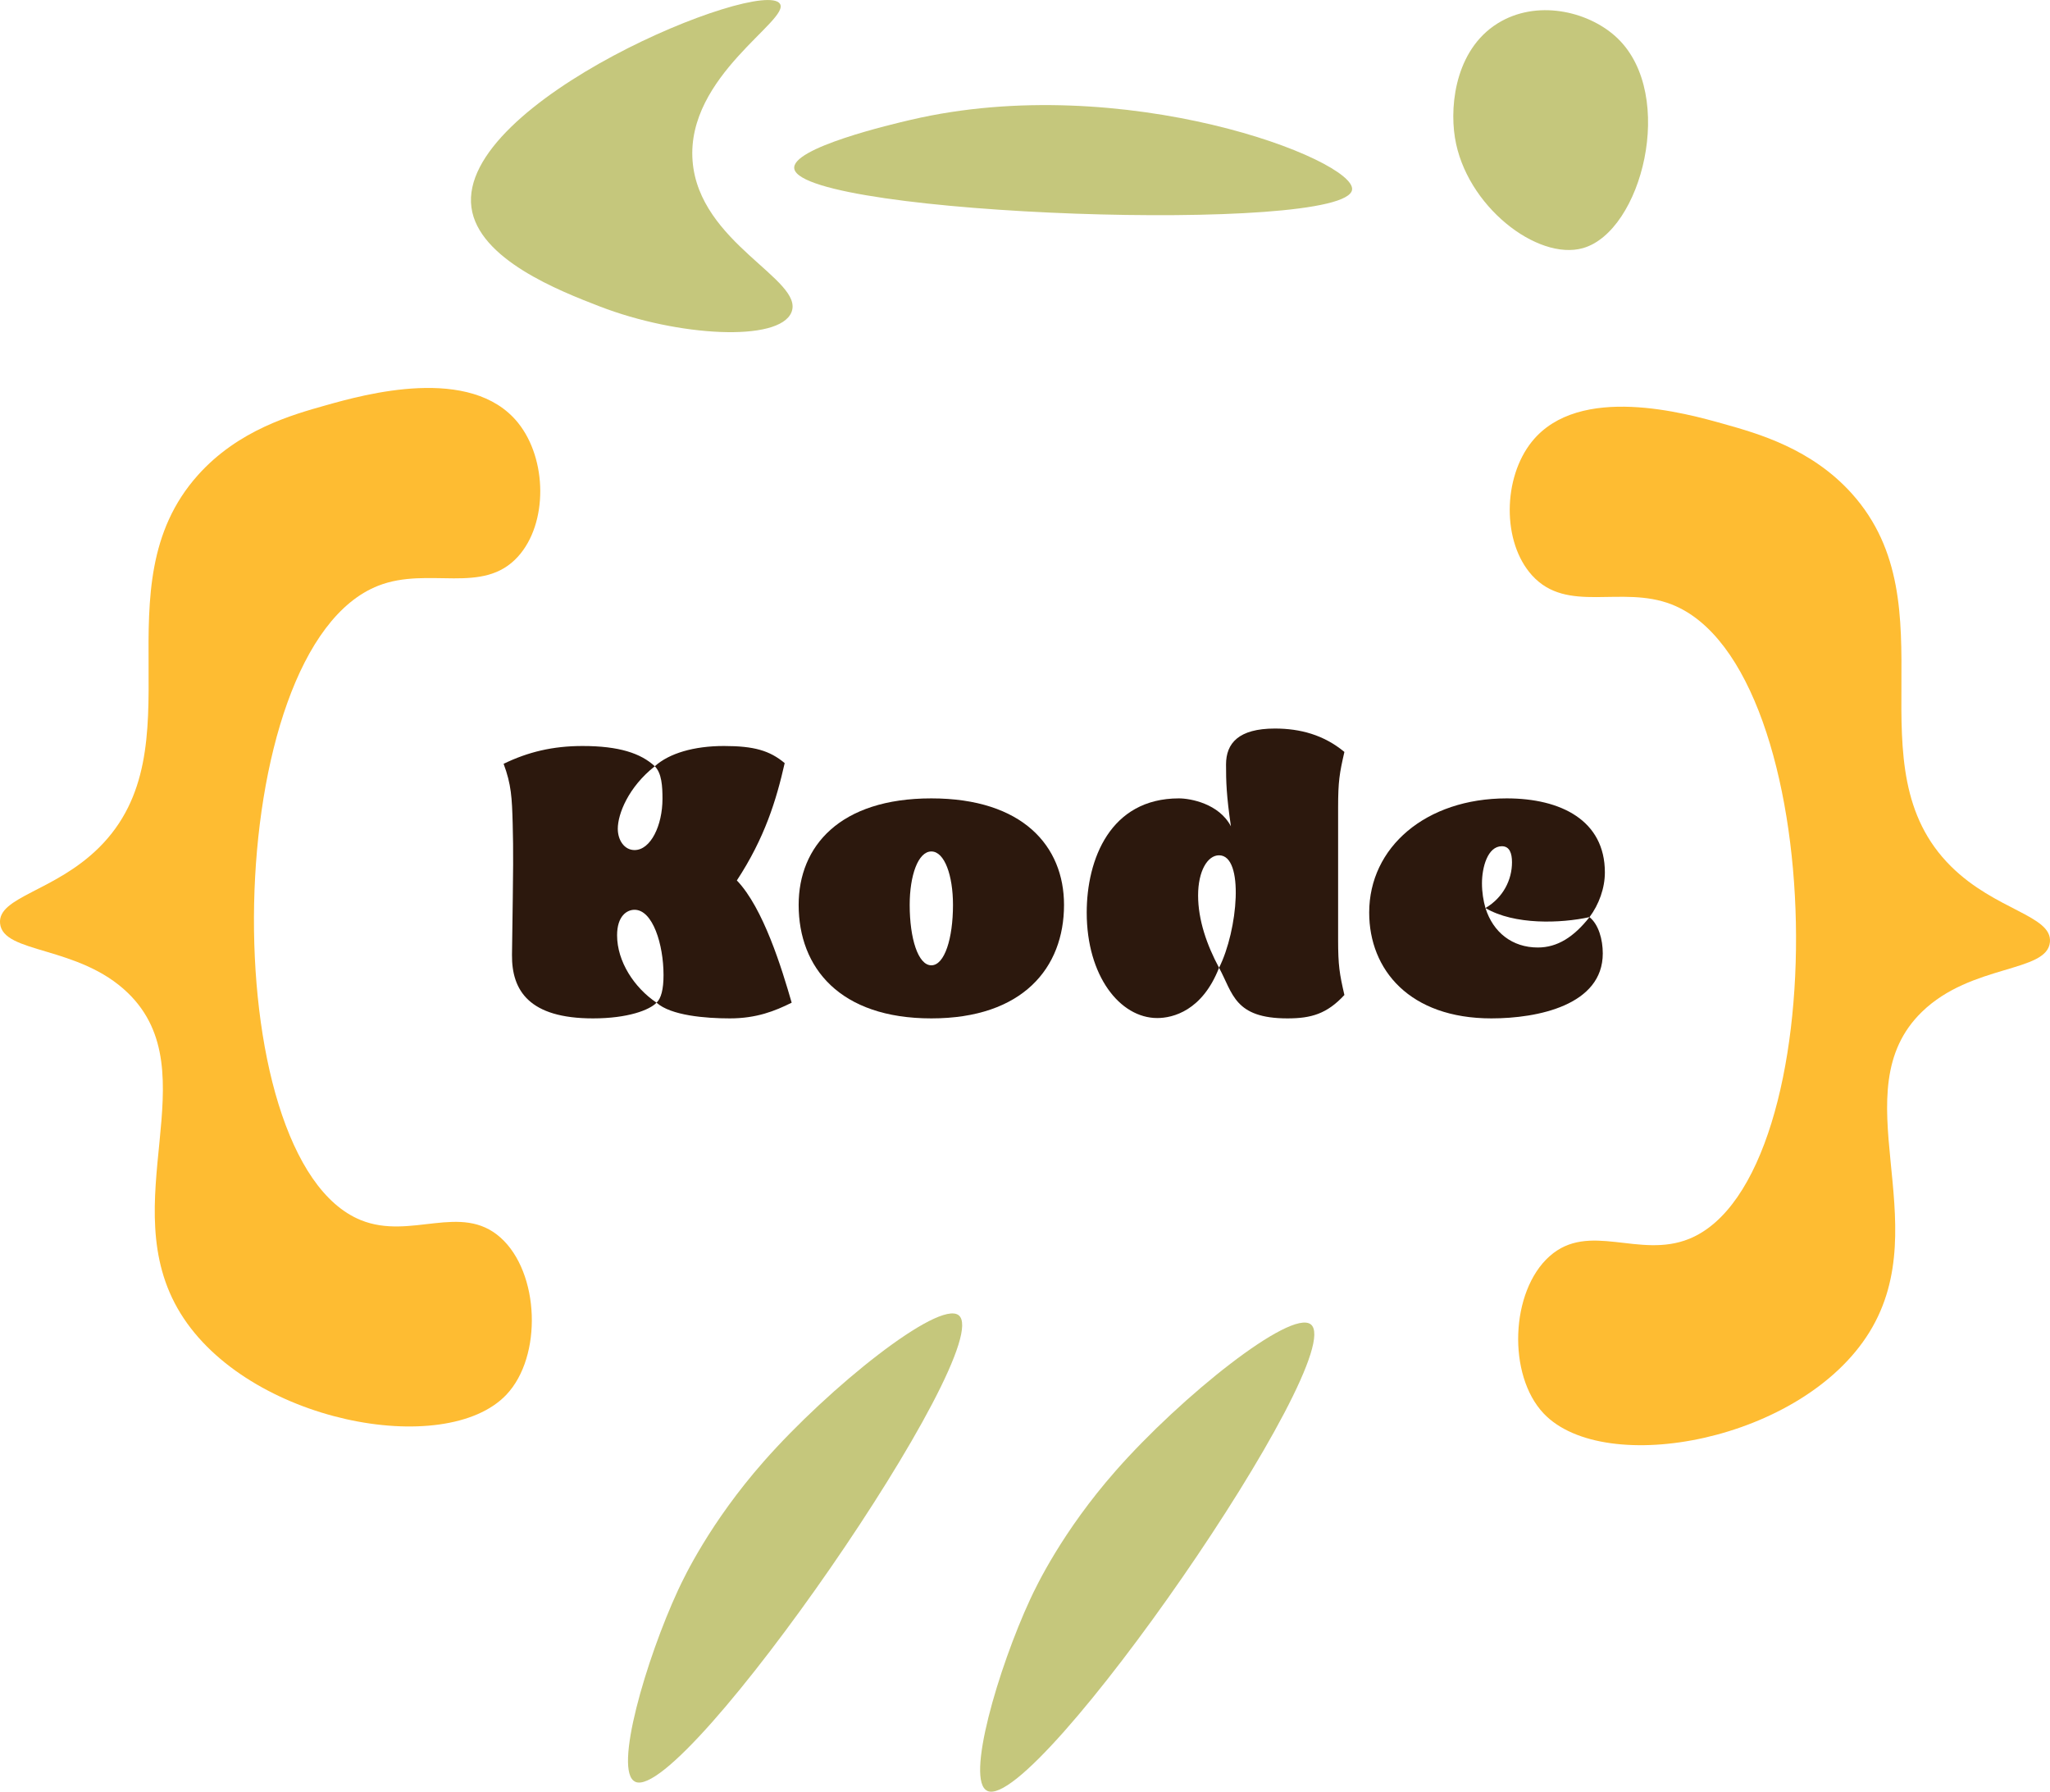 <?xml version="1.0" encoding="UTF-8"?>
<svg id="Layer_1" data-name="Layer 1" xmlns="http://www.w3.org/2000/svg" viewBox="0 0 352.27 307.83">
  <defs>
    <style>
      .cls-1 {
        fill: #febc32;
      }

      .cls-2 {
        fill: #c5c77c;
      }

      .cls-3 {
        fill: #2c180d;
      }
    </style>
  </defs>
  <g>
    <path class="cls-3" d="M136.04,172.27c-2.88,1.44-6.06,2.7-10.62,2.7-4.14,0-10.14-.48-12.6-2.7.78-.72,1.2-2.28,1.2-4.74,0-5.28-1.86-11.22-4.98-11.22-1.32,0-3,1.08-3,4.38,0,4.5,2.94,9,6.78,11.58-1.2,1.26-4.92,2.7-10.92,2.7-10.92,0-13.98-4.74-13.92-10.92.24-16.68.24-17.22.12-22.5-.12-4.5-.24-6.78-1.56-10.32,4.2-2.04,8.46-3.06,13.56-3.06,6.3,0,10.02,1.26,12.42,3.48-4.56,3.6-6.36,8.22-6.36,10.74,0,1.98,1.14,3.66,2.88,3.66,2.76,0,4.8-4.2,4.8-8.82,0-2.1-.12-4.38-1.32-5.58,2.46-2.22,6.72-3.48,11.88-3.48s7.86.78,10.44,2.94c-1.44,6.36-3.42,12.84-8.22,20.16,4.56,4.74,7.74,15.18,9.42,21Z"/>
    <path class="cls-3" d="M137.24,155.47c0-10.08,7.08-18.3,22.8-18.3s22.8,8.22,22.8,18.3c0,10.8-7.08,19.5-22.8,19.5s-22.8-8.7-22.8-19.5ZM163.76,155.47c0-5.04-1.44-9.18-3.72-9.18s-3.72,4.14-3.72,9.18c0,5.76,1.44,10.38,3.72,10.38s3.72-4.62,3.72-10.38Z"/>
    <path class="cls-3" d="M229.94,161.41c0,4.5.24,5.88,1.08,9.54-3,3.24-5.7,4.02-9.78,4.02-9.12,0-9.36-4.26-11.76-8.7,3.24-6.42,4.38-19.32,0-19.32-1.98,0-3.6,2.7-3.6,6.9s1.5,8.52,3.6,12.42c-2.88,7.38-7.92,8.64-10.62,8.64-6.42,0-12.12-7.26-12.12-18.12,0-9.12,4.02-19.62,15.84-19.62,1.98,0,6.9.9,8.94,4.8-.78-5.34-.84-7.68-.84-10.62,0-3.66,2.16-6.18,8.4-6.18,4.32,0,8.4,1.08,11.94,4.02-.84,3.66-1.08,5.04-1.08,9.54v22.68Z"/>
    <path class="cls-3" d="M275.42,163.81c0,8.88-11.16,11.16-19.14,11.16-14.04,0-21-8.34-21-18.18,0-11.22,9.72-19.62,23.64-19.62,9.3,0,16.86,3.78,16.86,12.72,0,2.7-1.02,5.52-2.64,7.68-4.92,1.08-12.9,1.38-17.88-1.56,1.32,4.2,4.62,6.78,9,6.78,3.36,0,6.18-1.8,8.88-5.22,1.56,1.26,2.28,3.84,2.28,6.24ZM254.66,151.75c0,1.56.24,3,.6,4.26,3.06-1.8,4.56-4.86,4.56-7.86,0-1.56-.42-2.76-1.74-2.76-2.46,0-3.42,3.66-3.42,6.36Z"/>
  </g>
  <path class="cls-2" d="M134.01.63c-3.16-4.57-55.45,16.76-53,35,1.2,8.94,15.18,14.36,22,17,13.46,5.21,30.92,6.2,33,1,2.23-5.59-15.92-11.83-17-26-1.11-14.6,16.92-24.23,15-27Z"/>
  <path class="cls-2" d="M232.34,32.59c.65-5.14-39.21-20.54-75.8-12.01-3.1.72-20.82,4.86-20.04,8.46,1.74,8.02,94.87,11.24,95.84,3.55Z"/>
  <path class="cls-2" d="M109.18,306.14c8.35,3.64,62.53-74.89,55.54-80.18-3.45-2.61-22.23,12.35-33.5,25.16-9.18,10.44-13.62,19.74-14.72,22.12-5.42,11.7-11.2,31.21-7.32,32.89Z"/>
  <path class="cls-1" d="M89.01,72.63c-8.08-10-26.46-4.84-33-3-5.84,1.64-15.05,4.23-22,12-17.21,19.24.27,46.89-17,64C9.37,153.2-.39,154.06.01,158.63c.46,5.29,13.5,3.74,22,12,14.01,13.62-2.61,36.13,9,55,11.54,18.75,45.52,25.06,56,14,6.25-6.59,5.72-21-1-27-6.79-6.06-15.41.48-24-3-25.47-10.33-24.44-98.27,3-109,8.65-3.38,17.95,1.68,24-5,5.17-5.71,5.04-16.75,0-23Z"/>
  <path class="cls-2" d="M250.01,23.63c1.87,11.75,14.18,21.22,22,19,10.11-2.87,16.06-26.23,6-36-4.61-4.48-13.23-6.73-20-3-7.7,4.25-8.96,14-8,20Z"/>
  <path class="cls-1" d="M263.26,75.85c8.08-10,26.46-4.84,33-3,5.84,1.64,15.05,4.23,22,12,17.21,19.24-.27,46.89,17,64,7.64,7.58,17.4,8.43,17,13-.46,5.29-13.5,3.74-22,12-14.01,13.62,2.61,36.13-9,55-11.54,18.75-45.52,25.06-56,14-6.25-6.59-5.72-21,1-27,6.79-6.06,15.41.48,24-3,25.47-10.33,24.44-98.27-3-109-8.65-3.38-17.95,1.68-24-5-5.17-5.71-5.04-16.75,0-23Z"/>
  <path class="cls-2" d="M169.69,307.71c8.35,3.64,62.53-74.89,55.54-80.18-3.45-2.61-22.23,12.35-33.5,25.16-9.18,10.44-13.62,19.74-14.72,22.12-5.42,11.7-11.2,31.21-7.32,32.89Z"/>
</svg>